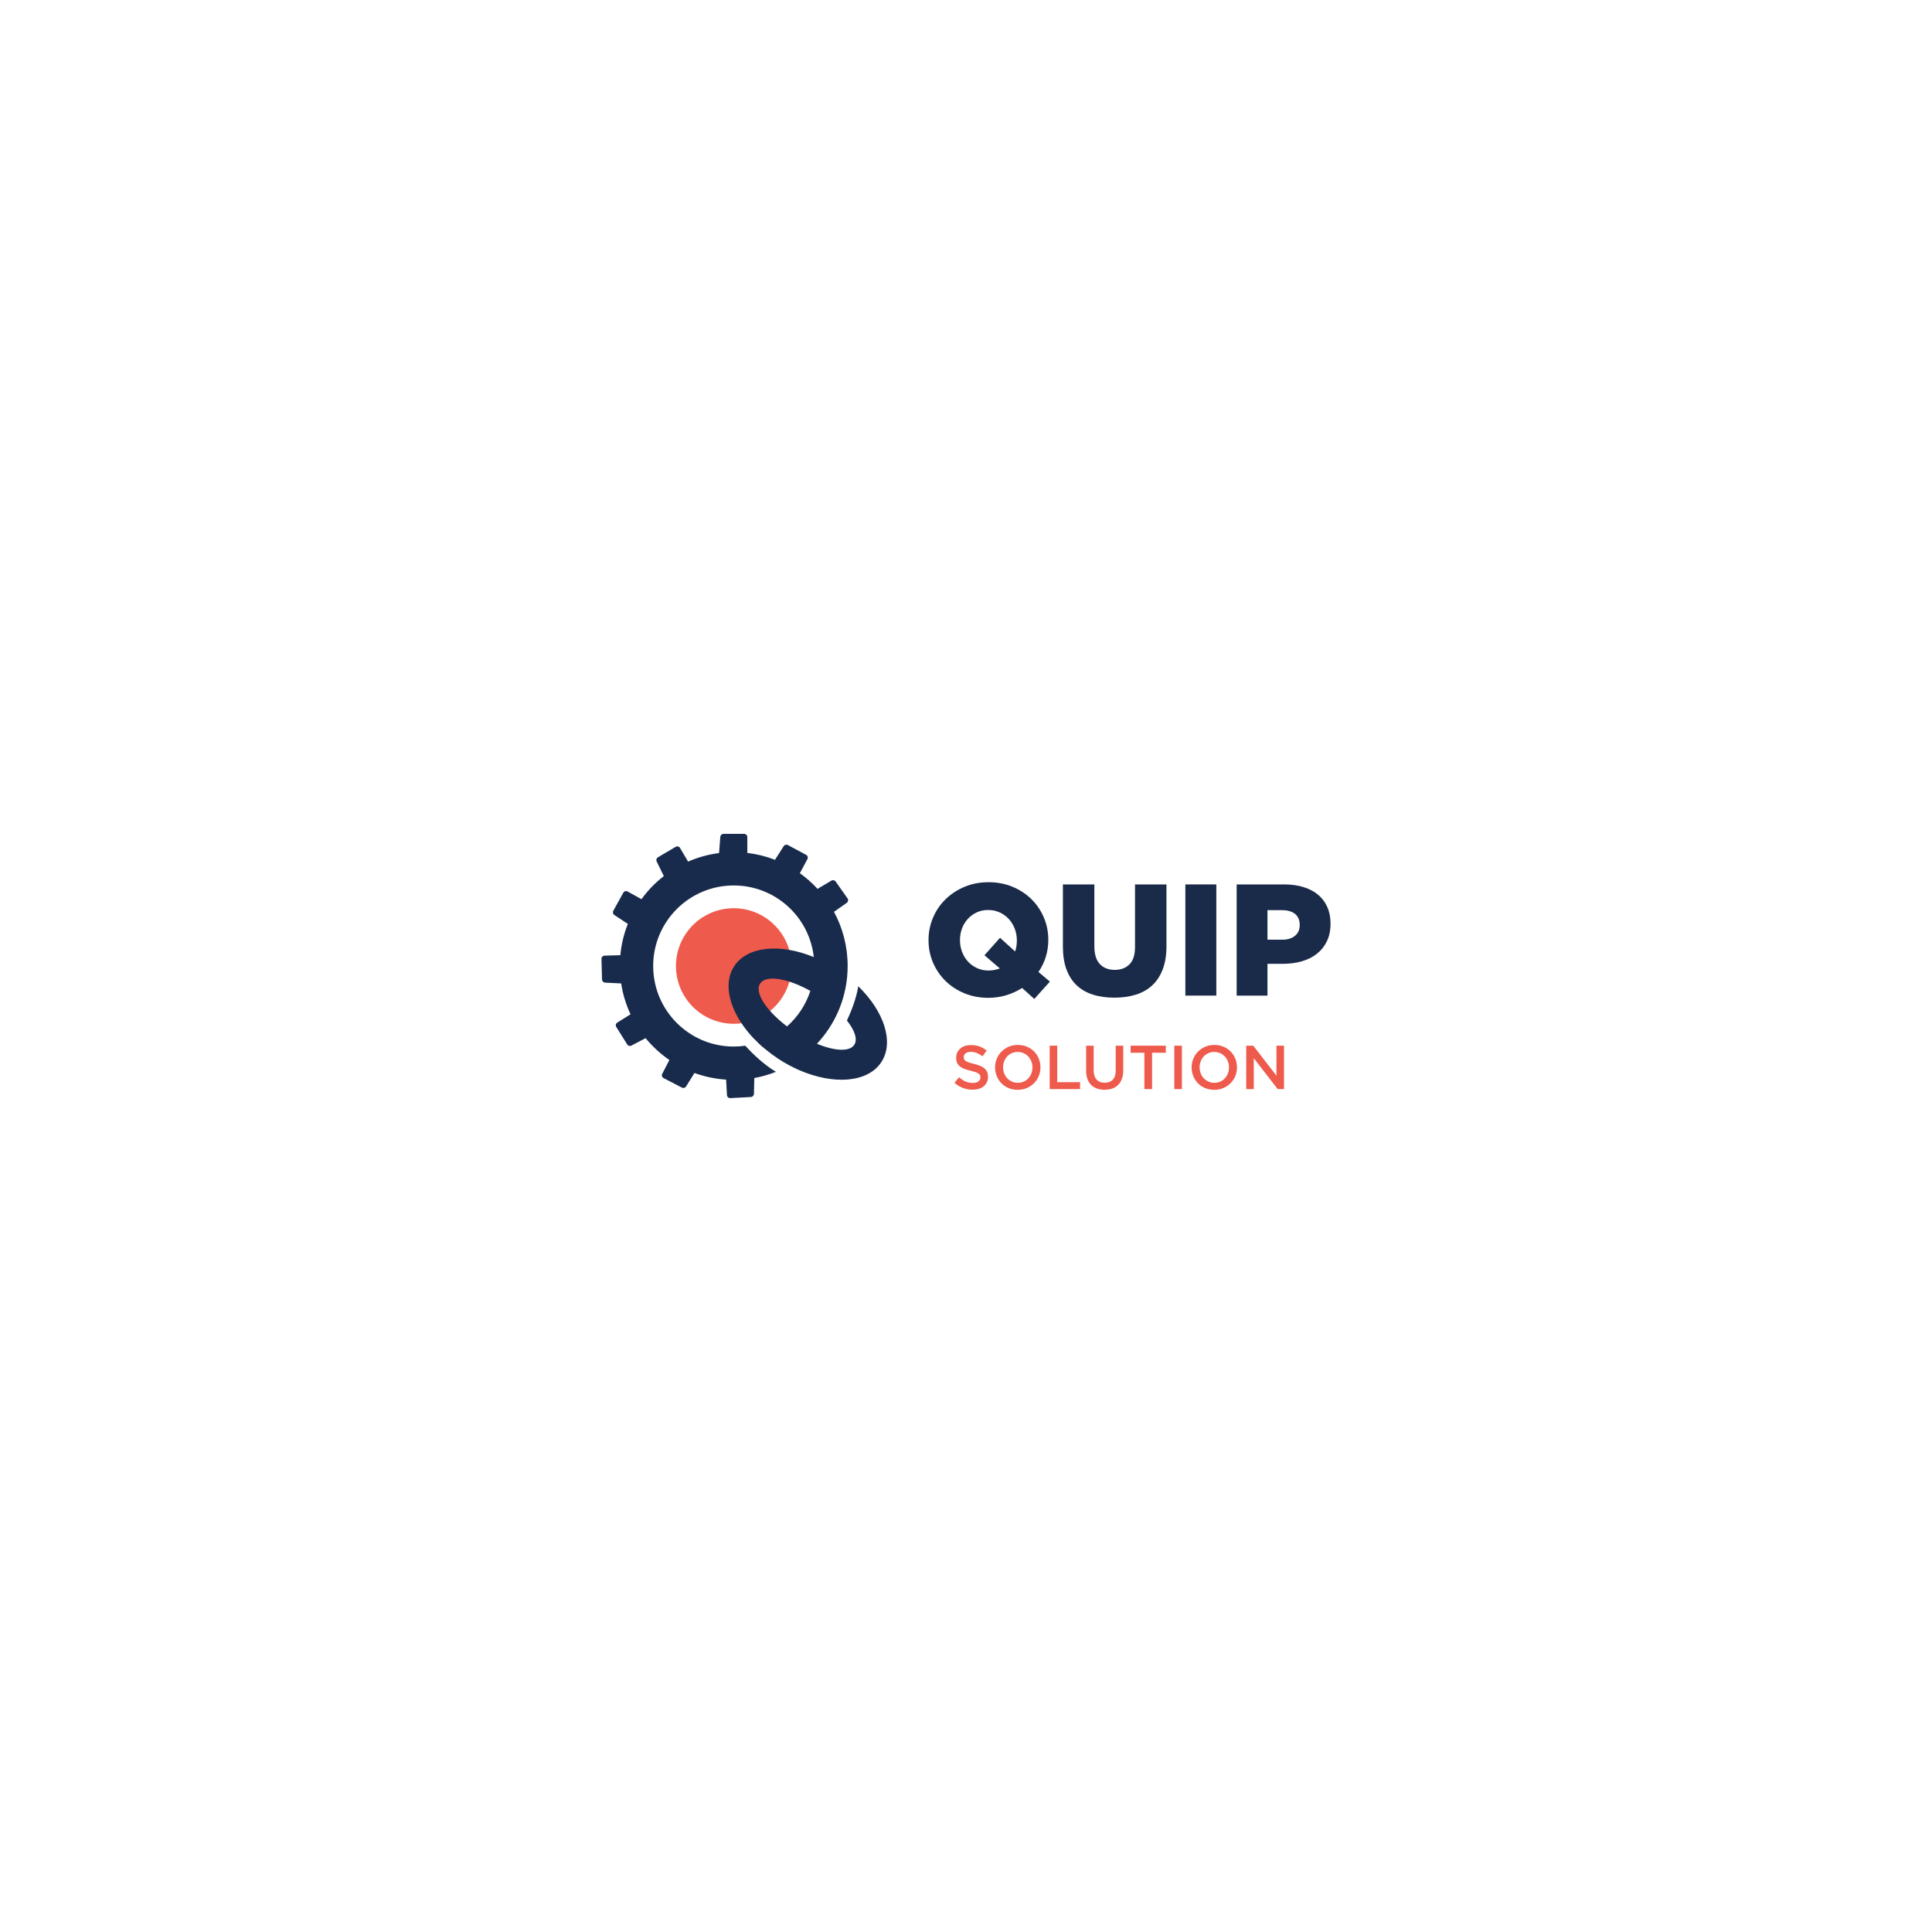<svg xmlns="http://www.w3.org/2000/svg" xmlns:xlink="http://www.w3.org/1999/xlink" version="1.1" width="500pt" height="500pt" viewBox="0 0 500 500">
<defs>
<clipPath id="clip_1">
<path transform="matrix(1,0,0,-1,0,500)" d="M0 500H500V0H0Z"/>
</clipPath>
</defs>
<g id="layer_1" data-name="Layer 1">
</g>
<g id="layer_1" data-name="Layer 2">
<g clip-path="url(#clip_1)">
<path transform="matrix(1,0,0,-1,255.831,251.166)" d="M0 0C1.017 0 1.994 .178 2.93 .534L-1.057 3.946 2.971 8.467 6.876 4.932C7.177 5.781 7.328 6.713 7.328 7.727V7.81C7.328 8.851 7.15 9.844 6.794 10.79 6.437 11.735 5.931 12.57 5.273 13.297 4.615 14.023 3.827 14.598 2.909 15.023 1.991 15.448 .984 15.661-.112 15.661-1.208 15.661-2.202 15.448-3.092 15.023-3.982 14.598-4.75 14.03-5.394 13.317-6.038 12.605-6.531 11.782-6.873 10.851-7.216 9.919-7.387 8.933-7.387 7.892V7.81C-7.387 6.768-7.209 5.775-6.851 4.83-6.493 3.884-5.991 3.055-5.344 2.343-4.698 1.63-3.921 1.062-3.013 .637-2.105 .212-1.101 0 0 0M8.684-4.522C7.451-5.317 6.095-5.94 4.615-6.392 3.136-6.844 1.574-7.07-.071-7.07-2.29-7.07-4.345-6.68-6.236-5.899-8.127-5.117-9.758-4.056-11.128-2.713-12.498-1.371-13.573 .205-14.354 2.014-15.135 3.823-15.526 5.754-15.526 7.81V7.892C-15.526 9.947-15.135 11.885-14.354 13.708-13.573 15.53-12.484 17.12-11.087 18.476-9.689 19.832-8.045 20.901-6.154 21.682-4.263 22.463-2.208 22.854 .012 22.854 2.231 22.854 4.286 22.463 6.177 21.682 8.068 20.901 9.698 19.839 11.069 18.497 12.438 17.154 13.514 15.578 14.295 13.77 15.076 11.961 15.467 10.029 15.467 7.974V7.892C15.467 6.357 15.247 4.891 14.809 3.493 14.37 2.096 13.74 .808 12.918-.37L15.878-2.877 11.849-7.358Z" fill="#1a2b49"/>
<path transform="matrix(1,0,0,-1,288.397,258.195)" d="M0 0C-2.055 0-3.905 .261-5.549 .781-7.193 1.301-8.591 2.103-9.742 3.185-10.893 4.268-11.776 5.638-12.393 7.296-13.009 8.954-13.318 10.906-13.318 13.153V29.307H-5.179V13.318C-5.179 11.235-4.704 9.694-3.752 8.693-2.8 7.693-1.522 7.193 .082 7.193 1.687 7.193 2.964 7.672 3.916 8.632 4.868 9.591 5.343 11.084 5.343 13.112V29.307H13.482V13.359C13.482 11.029 13.16 9.022 12.516 7.337 11.872 5.652 10.968 4.268 9.803 3.185 8.638 2.103 7.227 1.301 5.569 .781 3.911 .261 2.055 0 0 0" fill="#1a2b49"/>
<path transform="matrix(1,0,0,-1,0,500)" d="M306.77 271.112H314.785V242.339H306.77Z" fill="#1a2b49"/>
<path transform="matrix(1,0,0,-1,331.802,243.192)" d="M0 0C1.424 0 2.541 .337 3.35 1.012 4.158 1.687 4.562 2.603 4.562 3.76V3.843C4.562 5.083 4.158 6.027 3.35 6.674 2.541 7.322 1.411 7.646-.041 7.646H-3.782V0ZM-11.756 14.304H.576C2.384 14.304 4.028 14.078 5.508 13.626 6.988 13.174 8.248 12.516 9.289 11.653 10.331 10.79 11.132 9.728 11.694 8.467 12.255 7.207 12.537 5.782 12.537 4.193V4.11C12.537 2.411 12.228 .918 11.612-.37 10.995-1.658 10.139-2.74 9.043-3.617 7.947-4.494 6.638-5.152 5.117-5.59 3.597-6.029 1.945-6.248 .164-6.248H-3.782V-14.468H-11.756Z" fill="#1a2b49"/>
<path transform="matrix(1,0,0,-1,249.524,274.134)" d="M0 0C.075-.16 .211-.31 .41-.449 .608-.588 .882-.717 1.23-.834 1.578-.952 2.021-1.075 2.557-1.203 3.146-1.353 3.669-1.519 4.125-1.7 4.58-1.882 4.958-2.104 5.258-2.366 5.558-2.628 5.786-2.933 5.942-3.28 6.097-3.628 6.175-4.037 6.175-4.507 6.175-5.042 6.077-5.518 5.881-5.935 5.684-6.352 5.411-6.705 5.061-6.993 4.711-7.282 4.291-7.501 3.8-7.651 3.309-7.8 2.769-7.876 2.181-7.876 1.315-7.876 .486-7.728-.305-7.435-1.097-7.14-1.829-6.688-2.502-6.079L-1.316-4.668C-.77-5.138-.22-5.499 .337-5.75 .892-6.002 1.523-6.127 2.229-6.127 2.839-6.127 3.323-5.999 3.681-5.742 4.039-5.486 4.218-5.138 4.218-4.7 4.218-4.497 4.183-4.315 4.114-4.154 4.044-3.994 3.915-3.847 3.728-3.713 3.54-3.58 3.283-3.454 2.956-3.336 2.629-3.219 2.203-3.096 1.677-2.967 1.077-2.829 .543-2.673 .077-2.502-.389-2.331-.78-2.117-1.097-1.861-1.413-1.604-1.654-1.294-1.82-.931-1.986-.567-2.069-.123-2.069 .401-2.069 .893-1.974 1.339-1.783 1.74-1.592 2.141-1.33 2.486-.996 2.775-.662 3.064-.26 3.285 .21 3.441 .679 3.595 1.192 3.673 1.748 3.673 2.571 3.673 3.312 3.553 3.97 3.312 4.627 3.072 5.245 2.721 5.822 2.262L4.764 .77C4.25 1.144 3.742 1.43 3.24 1.628 2.737 1.826 2.229 1.925 1.716 1.925 1.138 1.925 .689 1.794 .369 1.532 .048 1.27-.113 .952-.113 .578-.113 .353-.075 .16 0 0" fill="#ee5a4b"/>
<path transform="matrix(1,0,0,-1,266.918,274.704)" d="M0 0C-.187 .486-.449 .911-.786 1.275-1.123 1.638-1.527 1.927-1.997 2.141-2.468 2.355-2.981 2.462-3.537 2.462-4.093 2.462-4.603 2.358-5.069 2.149-5.534 1.941-5.932 1.657-6.264 1.299-6.595 .941-6.854 .519-7.041 .032-7.229-.455-7.322-.97-7.322-1.516-7.322-2.061-7.229-2.577-7.041-3.064-6.854-3.55-6.592-3.975-6.256-4.339-5.919-4.702-5.515-4.991-5.045-5.205-4.574-5.419-4.061-5.526-3.505-5.526-2.949-5.526-2.438-5.422-1.973-5.213-1.508-5.004-1.11-4.721-.778-4.363-.447-4.005-.187-3.583 0-3.096 .187-2.609 .281-2.093 .281-1.548 .281-1.003 .187-.487 0 0M1.917-3.761C1.628-4.467 1.221-5.085 .698-5.614 .174-6.143-.447-6.563-1.163-6.873-1.879-7.183-2.671-7.338-3.537-7.338-4.403-7.338-5.194-7.186-5.911-6.881-6.627-6.576-7.242-6.162-7.755-5.638-8.268-5.114-8.669-4.499-8.958-3.793-9.247-3.087-9.391-2.339-9.391-1.548-9.391-.757-9.247-.008-8.958 .698-8.669 1.404-8.263 2.021-7.739 2.55-7.215 3.08-6.595 3.499-5.879 3.809-5.162 4.119-4.371 4.275-3.505 4.275-2.639 4.275-1.847 4.122-1.131 3.817-.415 3.513 .2 3.098 .714 2.574 1.227 2.05 1.628 1.436 1.917 .73 2.205 .024 2.35-.725 2.35-1.516 2.35-2.307 2.205-3.055 1.917-3.761" fill="#ee5a4b"/>
<path transform="matrix(1,0,0,-1,271.658,270.622)" d="M0 0H1.957V-9.447H7.859V-11.228H0Z" fill="#ee5a4b"/>
<path transform="matrix(1,0,0,-1,290.697,276.99)" d="M0 0C0-.834-.115-1.567-.345-2.197-.575-2.828-.898-3.355-1.315-3.777-1.732-4.2-2.238-4.515-2.831-4.724-3.424-4.932-4.09-5.037-4.828-5.037-5.555-5.037-6.213-4.932-6.801-4.724-7.389-4.515-7.892-4.202-8.309-3.785-8.726-3.368-9.046-2.852-9.271-2.238-9.496-1.623-9.608-.909-9.608-.096V6.368H-7.651V-.016C-7.651-1.064-7.398-1.861-6.893-2.406-6.388-2.951-5.689-3.224-4.796-3.224-3.914-3.224-3.22-2.962-2.715-2.438-2.21-1.914-1.957-1.133-1.957-.096V6.368H0Z" fill="#ee5a4b"/>
<path transform="matrix(1,0,0,-1,298.156,281.849)" d="M0 0H-1.989V9.399H-5.55V11.228H3.561V9.399H0Z" fill="#ee5a4b"/>
<path transform="matrix(1,0,0,-1,0,500)" d="M305.871 218.151H303.914V229.379H305.871Z" fill="#ee5a4b"/>
<path transform="matrix(1,0,0,-1,317.781,274.704)" d="M0 0C-.187 .486-.449 .911-.786 1.275-1.123 1.638-1.527 1.927-1.997 2.141-2.468 2.355-2.981 2.462-3.537 2.462-4.093 2.462-4.603 2.358-5.069 2.149-5.534 1.941-5.932 1.657-6.264 1.299-6.595 .941-6.854 .519-7.041 .032-7.229-.455-7.322-.97-7.322-1.516-7.322-2.061-7.229-2.577-7.041-3.064-6.854-3.55-6.592-3.975-6.256-4.339-5.919-4.702-5.515-4.991-5.045-5.205-4.574-5.419-4.061-5.526-3.505-5.526-2.949-5.526-2.438-5.422-1.973-5.213-1.508-5.004-1.11-4.721-.778-4.363-.447-4.005-.187-3.583 0-3.096 .187-2.609 .281-2.093 .281-1.548 .281-1.003 .187-.487 0 0M1.917-3.761C1.628-4.467 1.221-5.085 .698-5.614 .174-6.143-.447-6.563-1.163-6.873-1.879-7.183-2.671-7.338-3.537-7.338-4.403-7.338-5.194-7.186-5.911-6.881-6.627-6.576-7.242-6.162-7.755-5.638-8.268-5.114-8.669-4.499-8.958-3.793-9.247-3.087-9.391-2.339-9.391-1.548-9.391-.757-9.247-.008-8.958 .698-8.669 1.404-8.263 2.021-7.739 2.55-7.215 3.08-6.595 3.499-5.879 3.809-5.162 4.119-4.371 4.275-3.505 4.275-2.639 4.275-1.847 4.122-1.131 3.817-.415 3.513 .2 3.098 .714 2.574 1.227 2.05 1.628 1.436 1.917 .73 2.205 .024 2.35-.725 2.35-1.516 2.35-2.307 2.205-3.055 1.917-3.761" fill="#ee5a4b"/>
<path transform="matrix(1,0,0,-1,330.348,270.622)" d="M0 0H1.957V-11.228H.308L-5.871-3.24V-11.228H-7.827V0H-6.003L0-7.763Z" fill="#ee5a4b"/>
<path transform="matrix(1,0,0,-1,204.842,250)" d="M0 0C0-8.258-6.694-14.952-14.952-14.952-23.21-14.952-29.904-8.258-29.904 0-29.904 8.258-23.21 14.952-14.952 14.952-6.694 14.952 0 8.258 0 0" fill="#ee5a4b"/>
<path transform="matrix(1,0,0,-1,203.679,265.63)" d="M0 0C-5.408 4.09-8.461 8.788-6.966 11.083-5.475 13.392 .089 12.497 6.04 9.188 4.875 5.599 2.764 2.439 0 0M18.442 10.389C17.901 7 16.45 3.53 15.504 1.52 17.523-1.022 18.325-3.347 17.405-4.762 16.2-6.623 12.331-6.394 7.748-4.492 10.03-2.052 11.903 .774 13.255 3.881 13.255 3.88 13.256 3.88 13.256 3.879 13.266 3.901 13.274 3.923 13.284 3.945 13.315 4.016 13.344 4.088 13.374 4.16 13.445 4.329 13.515 4.498 13.583 4.668 14.942 8.058 15.693 11.758 15.693 15.635 15.693 20.708 14.414 25.484 12.153 29.647L15.461 31.978C15.835 32.242 15.925 32.758 15.661 33.132L12.588 37.493C12.339 37.847 11.859 37.949 11.488 37.728L7.902 35.593C6.525 37.096 4.986 38.455 3.321 39.643L5.274 43.284C5.49 43.687 5.338 44.189 4.935 44.405L.234 46.927C-.148 47.131-.622 47.008-.855 46.643L-3.113 43.114C-3.114 43.115-3.116 43.115-3.118 43.116-5.38 43.999-7.777 44.603-10.274 44.9V44.901 48.997C-10.274 49.454-10.645 49.825-11.103 49.825H-16.438C-16.87 49.825-17.23 49.492-17.263 49.06L-17.586 44.864C-20.397 44.503-23.092 43.746-25.596 42.647-25.598 42.647-25.599 42.646-25.601 42.645L-27.683 46.178C-27.915 46.572-28.423 46.703-28.817 46.471L-33.413 43.761C-33.786 43.542-33.926 43.072-33.736 42.683L-31.882 38.902C-31.884 38.901-31.886 38.899-31.888 38.898-34.086 37.195-36.032 35.177-37.663 32.925L-41.248 34.909C-41.648 35.131-42.152 34.986-42.374 34.586L-44.958 29.918C-45.167 29.54-45.05 29.063-44.688 28.825L-41.19 26.521C-42.207 23.981-42.874 21.261-43.136 18.424L-47.213 18.314C-47.67 18.301-48.03 17.921-48.018 17.463L-47.874 12.13C-47.862 11.698-47.519 11.347-47.087 11.325L-42.92 11.118C-42.496 8.307-41.667 5.622-40.496 3.135L-43.924 .988C-44.311 .745-44.429 .234-44.186-.154L-41.353-4.675C-41.123-5.041-40.65-5.169-40.267-4.968L-36.598-3.045C-34.824-5.205-32.754-7.113-30.441-8.698L-32.292-12.268C-32.503-12.674-32.345-13.173-31.939-13.384L-27.203-15.841C-26.818-16.04-26.346-15.91-26.118-15.542L-23.954-12.055C-21.369-13-18.622-13.594-15.758-13.775L-15.541-17.781C-15.517-18.237-15.126-18.588-14.67-18.563L-9.342-18.274C-8.91-18.251-8.569-17.899-8.559-17.466L-8.466-13.37C-8.465-13.37-8.464-13.37-8.462-13.37-6.525-13.009-4.65-12.468-2.865-11.756-6.416-9.665-9.589-6.339-10.806-4.997-11.779-5.141-12.771-5.213-13.789-5.213-25.299-5.213-34.637 4.116-34.637 15.635-34.637 27.145-25.299 36.473-13.789 36.473-3.051 36.473 5.78 28.365 6.928 17.942-1.785 21.52-10.289 20.771-13.681 15.554-16.746 10.84-14.772 3.782-9.337-2.338-9.147-2.554-8.958-2.77-8.751-2.978-8.347-3.408-7.922-3.827-7.486-4.241-7.493-4.244-7.5-4.246-7.507-4.248-7.261-4.481-7.01-4.707-6.758-4.93-6.648-5.029-6.537-5.126-6.425-5.222-6.417-5.229-6.409-5.235-6.401-5.241-6.006-5.58-5.607-5.904-5.206-6.217-4.251-6.99-3.253-7.739-2.18-8.44-.477-9.548 1.263-10.486 3.002-11.252 11.998-15.217 20.93-14.596 24.427-9.215 27.78-4.059 25.103 3.909 18.442 10.389" fill="#192b4c"/>
</g>
<g id="layer_1" data-name="Layer 3">
</g>
</g>
</svg>
